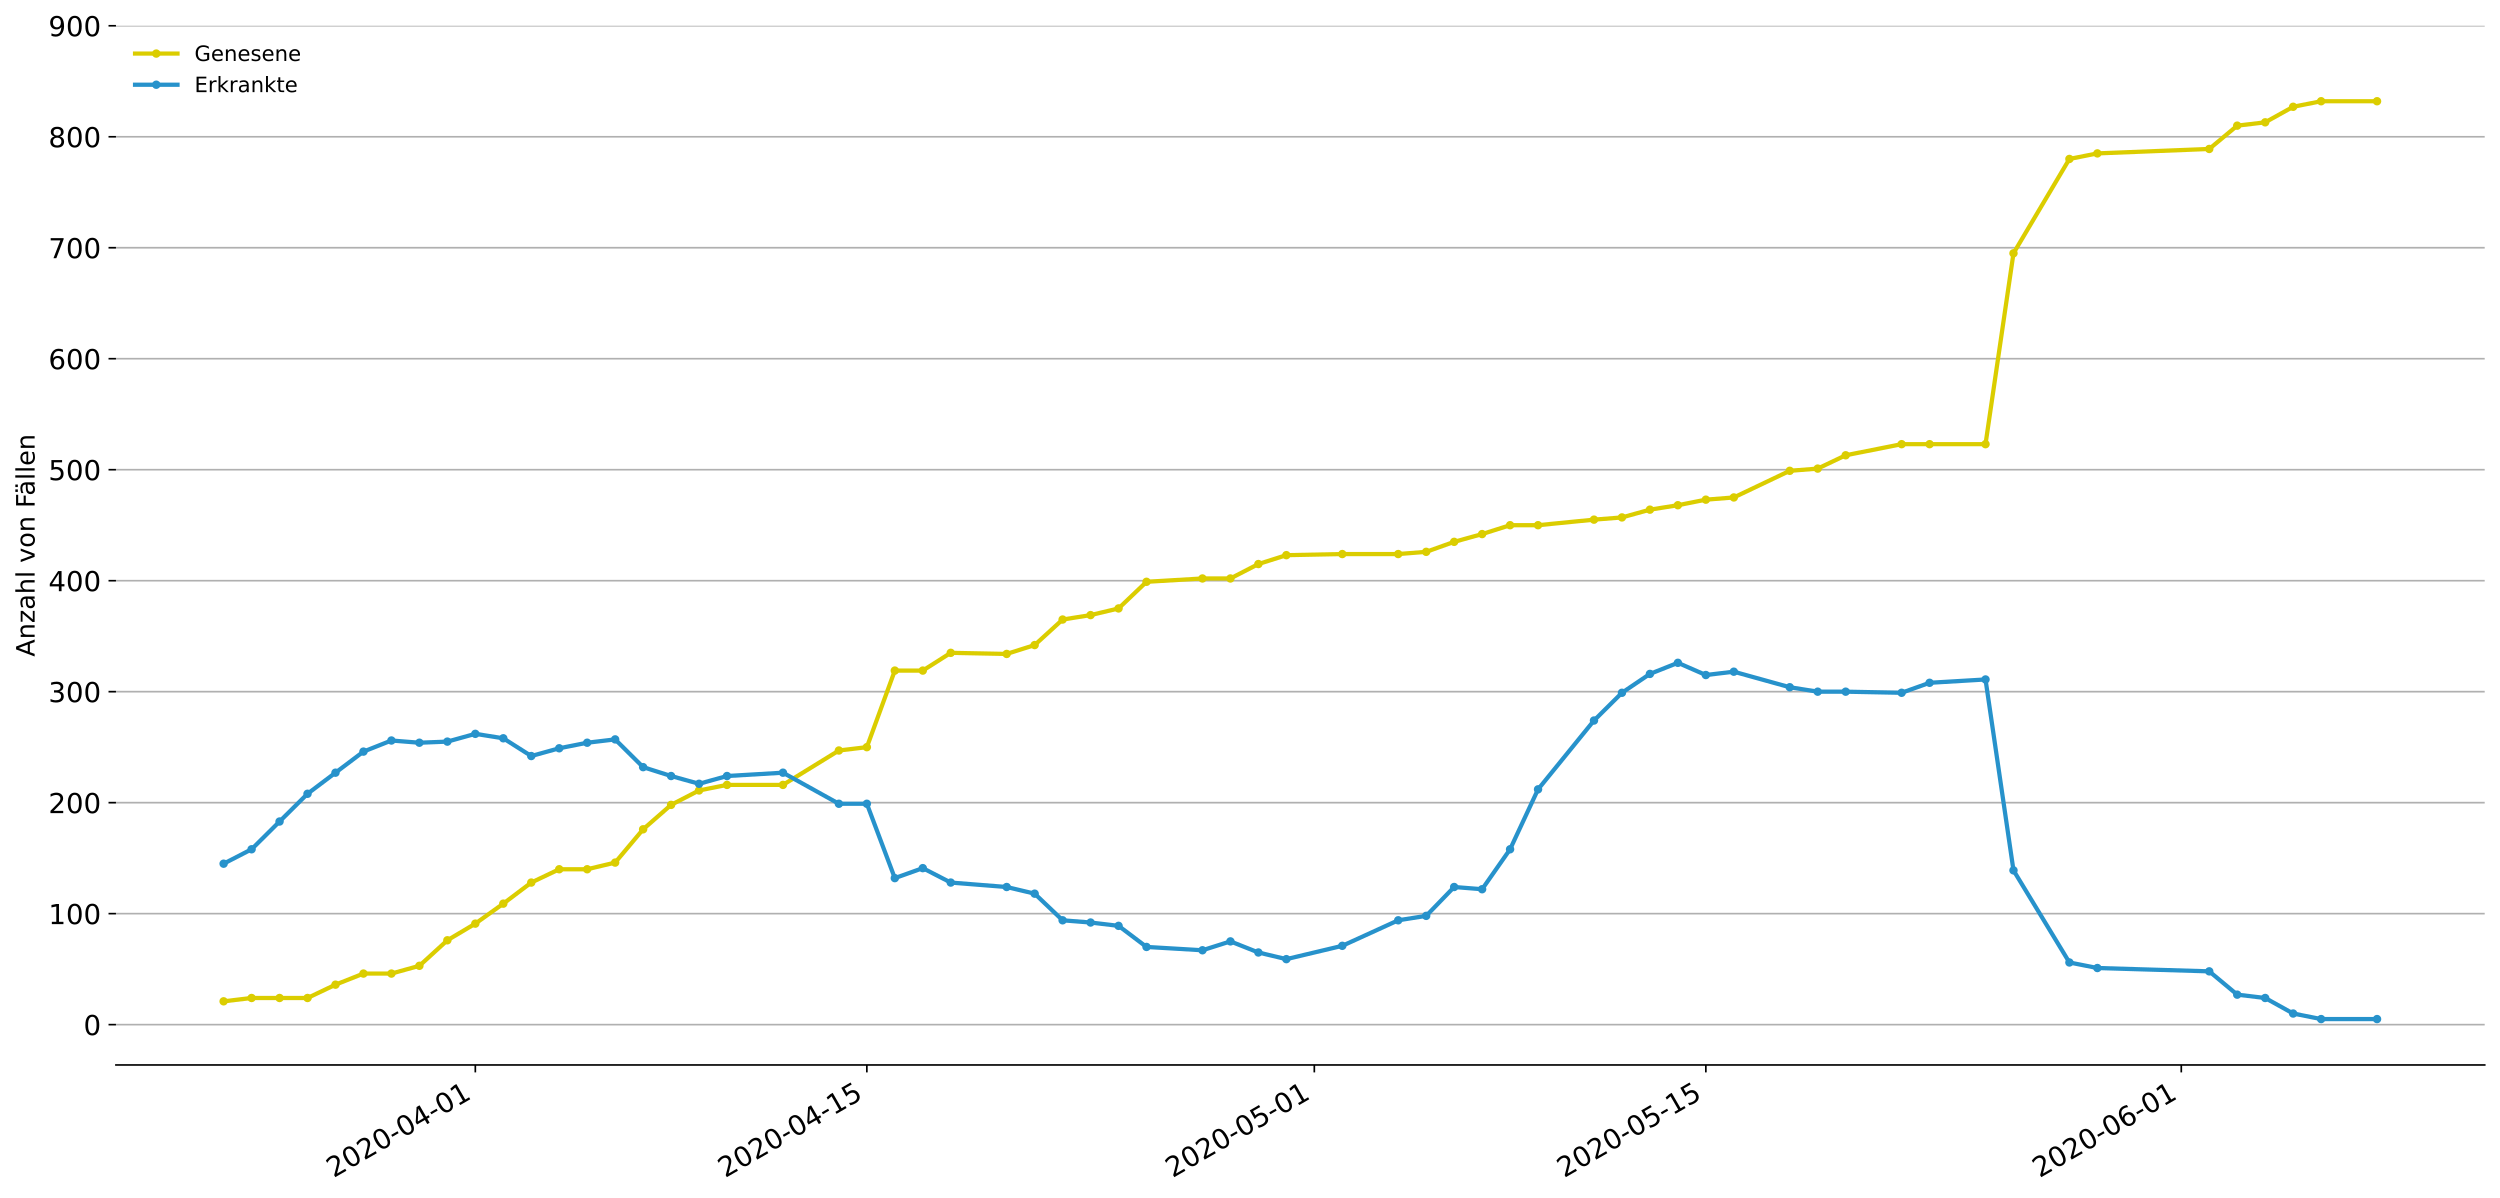 <?xml version="1.0" encoding="utf-8" standalone="no"?>
<!DOCTYPE svg PUBLIC "-//W3C//DTD SVG 1.1//EN"
  "http://www.w3.org/Graphics/SVG/1.1/DTD/svg11.dtd">
<!-- Created with matplotlib (https://matplotlib.org/) -->
<svg height="564.61pt" version="1.1" viewBox="0 0 1177.828 564.61" width="1177.828pt" xmlns="http://www.w3.org/2000/svg" xmlns:xlink="http://www.w3.org/1999/xlink">
 <defs>
  <style type="text/css">
*{stroke-linecap:butt;stroke-linejoin:round;}
  </style>
 </defs>
 <g id="figure_1">
  <g id="patch_1">
   <path d="M 0 564.61 
L 1177.828 564.61 
L 1177.828 0 
L 0 0 
z
" style="fill:#ffffff;"/>
  </g>
  <g id="axes_1">
   <g id="patch_2">
    <path d="M 54.627 501.739 
L 1170.628 501.739 
L 1170.628 12.139 
L 54.627 12.139 
z
" style="fill:#ffffff;"/>
   </g>
   <g id="matplotlib.axis_1">
    <g id="xtick_1">
     <g id="line2d_1">
      <defs>
       <path d="M 0 0 
L 0 3.5 
" id="m29ce7e0906" style="stroke:#000000;stroke-width:0.8;"/>
      </defs>
      <g>
       <use style="stroke:#000000;stroke-width:0.8;" x="223.938" xlink:href="#m29ce7e0906" y="501.739"/>
      </g>
     </g>
     <g id="text_1">
      <!-- 2020-04-01 -->
      <defs>
       <path d="M 19.188 8.297 
L 53.609 8.297 
L 53.609 0 
L 7.328 0 
L 7.328 8.297 
Q 12.938 14.109 22.625 23.891 
Q 32.328 33.688 34.812 36.531 
Q 39.547 41.844 41.422 45.531 
Q 43.312 49.219 43.312 52.781 
Q 43.312 58.594 39.234 62.25 
Q 35.156 65.922 28.609 65.922 
Q 23.969 65.922 18.812 64.312 
Q 13.672 62.703 7.812 59.422 
L 7.812 69.391 
Q 13.766 71.781 18.938 73 
Q 24.125 74.219 28.422 74.219 
Q 39.75 74.219 46.484 68.547 
Q 53.219 62.891 53.219 53.422 
Q 53.219 48.922 51.531 44.891 
Q 49.859 40.875 45.406 35.406 
Q 44.188 33.984 37.641 27.219 
Q 31.109 20.453 19.188 8.297 
z
" id="DejaVuSans-50"/>
       <path d="M 31.781 66.406 
Q 24.172 66.406 20.328 58.906 
Q 16.5 51.422 16.5 36.375 
Q 16.5 21.391 20.328 13.891 
Q 24.172 6.391 31.781 6.391 
Q 39.453 6.391 43.281 13.891 
Q 47.125 21.391 47.125 36.375 
Q 47.125 51.422 43.281 58.906 
Q 39.453 66.406 31.781 66.406 
z
M 31.781 74.219 
Q 44.047 74.219 50.516 64.516 
Q 56.984 54.828 56.984 36.375 
Q 56.984 17.969 50.516 8.266 
Q 44.047 -1.422 31.781 -1.422 
Q 19.531 -1.422 13.062 8.266 
Q 6.594 17.969 6.594 36.375 
Q 6.594 54.828 13.062 64.516 
Q 19.531 74.219 31.781 74.219 
z
" id="DejaVuSans-48"/>
       <path d="M 4.891 31.391 
L 31.203 31.391 
L 31.203 23.391 
L 4.891 23.391 
z
" id="DejaVuSans-45"/>
       <path d="M 37.797 64.312 
L 12.891 25.391 
L 37.797 25.391 
z
M 35.203 72.906 
L 47.609 72.906 
L 47.609 25.391 
L 58.016 25.391 
L 58.016 17.188 
L 47.609 17.188 
L 47.609 0 
L 37.797 0 
L 37.797 17.188 
L 4.891 17.188 
L 4.891 26.703 
z
" id="DejaVuSans-52"/>
       <path d="M 12.406 8.297 
L 28.516 8.297 
L 28.516 63.922 
L 10.984 60.406 
L 10.984 69.391 
L 28.422 72.906 
L 38.281 72.906 
L 38.281 8.297 
L 54.391 8.297 
L 54.391 0 
L 12.406 0 
z
" id="DejaVuSans-49"/>
      </defs>
      <g transform="translate(157.158 555.069)rotate(-30)scale(0.13 -0.13)">
       <use xlink:href="#DejaVuSans-50"/>
       <use x="63.623" xlink:href="#DejaVuSans-48"/>
       <use x="127.246" xlink:href="#DejaVuSans-50"/>
       <use x="190.869" xlink:href="#DejaVuSans-48"/>
       <use x="254.492" xlink:href="#DejaVuSans-45"/>
       <use x="290.576" xlink:href="#DejaVuSans-48"/>
       <use x="354.199" xlink:href="#DejaVuSans-52"/>
       <use x="417.822" xlink:href="#DejaVuSans-45"/>
       <use x="453.906" xlink:href="#DejaVuSans-48"/>
       <use x="517.529" xlink:href="#DejaVuSans-49"/>
      </g>
     </g>
    </g>
    <g id="xtick_2">
     <g id="line2d_2">
      <g>
       <use style="stroke:#000000;stroke-width:0.8;" x="408.401" xlink:href="#m29ce7e0906" y="501.739"/>
      </g>
     </g>
     <g id="text_2">
      <!-- 2020-04-15 -->
      <defs>
       <path d="M 10.797 72.906 
L 49.516 72.906 
L 49.516 64.594 
L 19.828 64.594 
L 19.828 46.734 
Q 21.969 47.469 24.109 47.828 
Q 26.266 48.188 28.422 48.188 
Q 40.625 48.188 47.75 41.5 
Q 54.891 34.812 54.891 23.391 
Q 54.891 11.625 47.562 5.094 
Q 40.234 -1.422 26.906 -1.422 
Q 22.312 -1.422 17.547 -0.641 
Q 12.797 0.141 7.719 1.703 
L 7.719 11.625 
Q 12.109 9.234 16.797 8.062 
Q 21.484 6.891 26.703 6.891 
Q 35.156 6.891 40.078 11.328 
Q 45.016 15.766 45.016 23.391 
Q 45.016 31 40.078 35.438 
Q 35.156 39.891 26.703 39.891 
Q 22.75 39.891 18.812 39.016 
Q 14.891 38.141 10.797 36.281 
z
" id="DejaVuSans-53"/>
      </defs>
      <g transform="translate(341.621 555.069)rotate(-30)scale(0.13 -0.13)">
       <use xlink:href="#DejaVuSans-50"/>
       <use x="63.623" xlink:href="#DejaVuSans-48"/>
       <use x="127.246" xlink:href="#DejaVuSans-50"/>
       <use x="190.869" xlink:href="#DejaVuSans-48"/>
       <use x="254.492" xlink:href="#DejaVuSans-45"/>
       <use x="290.576" xlink:href="#DejaVuSans-48"/>
       <use x="354.199" xlink:href="#DejaVuSans-52"/>
       <use x="417.822" xlink:href="#DejaVuSans-45"/>
       <use x="453.906" xlink:href="#DejaVuSans-49"/>
       <use x="517.529" xlink:href="#DejaVuSans-53"/>
      </g>
     </g>
    </g>
    <g id="xtick_3">
     <g id="line2d_3">
      <g>
       <use style="stroke:#000000;stroke-width:0.8;" x="619.215" xlink:href="#m29ce7e0906" y="501.739"/>
      </g>
     </g>
     <g id="text_3">
      <!-- 2020-05-01 -->
      <g transform="translate(552.435 555.069)rotate(-30)scale(0.13 -0.13)">
       <use xlink:href="#DejaVuSans-50"/>
       <use x="63.623" xlink:href="#DejaVuSans-48"/>
       <use x="127.246" xlink:href="#DejaVuSans-50"/>
       <use x="190.869" xlink:href="#DejaVuSans-48"/>
       <use x="254.492" xlink:href="#DejaVuSans-45"/>
       <use x="290.576" xlink:href="#DejaVuSans-48"/>
       <use x="354.199" xlink:href="#DejaVuSans-53"/>
       <use x="417.822" xlink:href="#DejaVuSans-45"/>
       <use x="453.906" xlink:href="#DejaVuSans-48"/>
       <use x="517.529" xlink:href="#DejaVuSans-49"/>
      </g>
     </g>
    </g>
    <g id="xtick_4">
     <g id="line2d_4">
      <g>
       <use style="stroke:#000000;stroke-width:0.8;" x="803.678" xlink:href="#m29ce7e0906" y="501.739"/>
      </g>
     </g>
     <g id="text_4">
      <!-- 2020-05-15 -->
      <g transform="translate(736.898 555.069)rotate(-30)scale(0.13 -0.13)">
       <use xlink:href="#DejaVuSans-50"/>
       <use x="63.623" xlink:href="#DejaVuSans-48"/>
       <use x="127.246" xlink:href="#DejaVuSans-50"/>
       <use x="190.869" xlink:href="#DejaVuSans-48"/>
       <use x="254.492" xlink:href="#DejaVuSans-45"/>
       <use x="290.576" xlink:href="#DejaVuSans-48"/>
       <use x="354.199" xlink:href="#DejaVuSans-53"/>
       <use x="417.822" xlink:href="#DejaVuSans-45"/>
       <use x="453.906" xlink:href="#DejaVuSans-49"/>
       <use x="517.529" xlink:href="#DejaVuSans-53"/>
      </g>
     </g>
    </g>
    <g id="xtick_5">
     <g id="line2d_5">
      <g>
       <use style="stroke:#000000;stroke-width:0.8;" x="1027.669" xlink:href="#m29ce7e0906" y="501.739"/>
      </g>
     </g>
     <g id="text_5">
      <!-- 2020-06-01 -->
      <defs>
       <path d="M 33.016 40.375 
Q 26.375 40.375 22.484 35.828 
Q 18.609 31.297 18.609 23.391 
Q 18.609 15.531 22.484 10.953 
Q 26.375 6.391 33.016 6.391 
Q 39.656 6.391 43.531 10.953 
Q 47.406 15.531 47.406 23.391 
Q 47.406 31.297 43.531 35.828 
Q 39.656 40.375 33.016 40.375 
z
M 52.594 71.297 
L 52.594 62.312 
Q 48.875 64.062 45.094 64.984 
Q 41.312 65.922 37.594 65.922 
Q 27.828 65.922 22.672 59.328 
Q 17.531 52.734 16.797 39.406 
Q 19.672 43.656 24.016 45.922 
Q 28.375 48.188 33.594 48.188 
Q 44.578 48.188 50.953 41.516 
Q 57.328 34.859 57.328 23.391 
Q 57.328 12.156 50.688 5.359 
Q 44.047 -1.422 33.016 -1.422 
Q 20.359 -1.422 13.672 8.266 
Q 6.984 17.969 6.984 36.375 
Q 6.984 53.656 15.188 63.938 
Q 23.391 74.219 37.203 74.219 
Q 40.922 74.219 44.703 73.484 
Q 48.484 72.75 52.594 71.297 
z
" id="DejaVuSans-54"/>
      </defs>
      <g transform="translate(960.889 555.069)rotate(-30)scale(0.13 -0.13)">
       <use xlink:href="#DejaVuSans-50"/>
       <use x="63.623" xlink:href="#DejaVuSans-48"/>
       <use x="127.246" xlink:href="#DejaVuSans-50"/>
       <use x="190.869" xlink:href="#DejaVuSans-48"/>
       <use x="254.492" xlink:href="#DejaVuSans-45"/>
       <use x="290.576" xlink:href="#DejaVuSans-48"/>
       <use x="354.199" xlink:href="#DejaVuSans-54"/>
       <use x="417.822" xlink:href="#DejaVuSans-45"/>
       <use x="453.906" xlink:href="#DejaVuSans-48"/>
       <use x="517.529" xlink:href="#DejaVuSans-49"/>
      </g>
     </g>
    </g>
   </g>
   <g id="matplotlib.axis_2">
    <g id="ytick_1">
     <g id="line2d_6">
      <path clip-path="url(#pdd9ef41942)" d="M 54.627 482.732 
L 1170.628 482.732 
" style="fill:none;stroke:#b0b0b0;stroke-linecap:square;stroke-width:0.8;"/>
     </g>
     <g id="line2d_7">
      <defs>
       <path d="M 0 0 
L -3.5 0 
" id="ma316492794" style="stroke:#000000;stroke-width:0.8;"/>
      </defs>
      <g>
       <use style="stroke:#000000;stroke-width:0.8;" x="54.627" xlink:href="#ma316492794" y="482.732"/>
      </g>
     </g>
     <g id="text_6">
      <!-- 0 -->
      <g transform="translate(39.356 487.671)scale(0.13 -0.13)">
       <use xlink:href="#DejaVuSans-48"/>
      </g>
     </g>
    </g>
    <g id="ytick_2">
     <g id="line2d_8">
      <path clip-path="url(#pdd9ef41942)" d="M 54.627 430.444 
L 1170.628 430.444 
" style="fill:none;stroke:#b0b0b0;stroke-linecap:square;stroke-width:0.8;"/>
     </g>
     <g id="line2d_9">
      <g>
       <use style="stroke:#000000;stroke-width:0.8;" x="54.627" xlink:href="#ma316492794" y="430.444"/>
      </g>
     </g>
     <g id="text_7">
      <!-- 100 -->
      <g transform="translate(22.814 435.383)scale(0.13 -0.13)">
       <use xlink:href="#DejaVuSans-49"/>
       <use x="63.623" xlink:href="#DejaVuSans-48"/>
       <use x="127.246" xlink:href="#DejaVuSans-48"/>
      </g>
     </g>
    </g>
    <g id="ytick_3">
     <g id="line2d_10">
      <path clip-path="url(#pdd9ef41942)" d="M 54.627 378.156 
L 1170.628 378.156 
" style="fill:none;stroke:#b0b0b0;stroke-linecap:square;stroke-width:0.8;"/>
     </g>
     <g id="line2d_11">
      <g>
       <use style="stroke:#000000;stroke-width:0.8;" x="54.627" xlink:href="#ma316492794" y="378.156"/>
      </g>
     </g>
     <g id="text_8">
      <!-- 200 -->
      <g transform="translate(22.814 383.095)scale(0.13 -0.13)">
       <use xlink:href="#DejaVuSans-50"/>
       <use x="63.623" xlink:href="#DejaVuSans-48"/>
       <use x="127.246" xlink:href="#DejaVuSans-48"/>
      </g>
     </g>
    </g>
    <g id="ytick_4">
     <g id="line2d_12">
      <path clip-path="url(#pdd9ef41942)" d="M 54.627 325.868 
L 1170.628 325.868 
" style="fill:none;stroke:#b0b0b0;stroke-linecap:square;stroke-width:0.8;"/>
     </g>
     <g id="line2d_13">
      <g>
       <use style="stroke:#000000;stroke-width:0.8;" x="54.627" xlink:href="#ma316492794" y="325.868"/>
      </g>
     </g>
     <g id="text_9">
      <!-- 300 -->
      <defs>
       <path d="M 40.578 39.312 
Q 47.656 37.797 51.625 33 
Q 55.609 28.219 55.609 21.188 
Q 55.609 10.406 48.188 4.484 
Q 40.766 -1.422 27.094 -1.422 
Q 22.516 -1.422 17.656 -0.516 
Q 12.797 0.391 7.625 2.203 
L 7.625 11.719 
Q 11.719 9.328 16.594 8.109 
Q 21.484 6.891 26.812 6.891 
Q 36.078 6.891 40.938 10.547 
Q 45.797 14.203 45.797 21.188 
Q 45.797 27.641 41.281 31.266 
Q 36.766 34.906 28.719 34.906 
L 20.219 34.906 
L 20.219 43.016 
L 29.109 43.016 
Q 36.375 43.016 40.234 45.922 
Q 44.094 48.828 44.094 54.297 
Q 44.094 59.906 40.109 62.906 
Q 36.141 65.922 28.719 65.922 
Q 24.656 65.922 20.016 65.031 
Q 15.375 64.156 9.812 62.312 
L 9.812 71.094 
Q 15.438 72.656 20.344 73.438 
Q 25.25 74.219 29.594 74.219 
Q 40.828 74.219 47.359 69.109 
Q 53.906 64.016 53.906 55.328 
Q 53.906 49.266 50.438 45.094 
Q 46.969 40.922 40.578 39.312 
z
" id="DejaVuSans-51"/>
      </defs>
      <g transform="translate(22.814 330.807)scale(0.13 -0.13)">
       <use xlink:href="#DejaVuSans-51"/>
       <use x="63.623" xlink:href="#DejaVuSans-48"/>
       <use x="127.246" xlink:href="#DejaVuSans-48"/>
      </g>
     </g>
    </g>
    <g id="ytick_5">
     <g id="line2d_14">
      <path clip-path="url(#pdd9ef41942)" d="M 54.627 273.58 
L 1170.628 273.58 
" style="fill:none;stroke:#b0b0b0;stroke-linecap:square;stroke-width:0.8;"/>
     </g>
     <g id="line2d_15">
      <g>
       <use style="stroke:#000000;stroke-width:0.8;" x="54.627" xlink:href="#ma316492794" y="273.58"/>
      </g>
     </g>
     <g id="text_10">
      <!-- 400 -->
      <g transform="translate(22.814 278.519)scale(0.13 -0.13)">
       <use xlink:href="#DejaVuSans-52"/>
       <use x="63.623" xlink:href="#DejaVuSans-48"/>
       <use x="127.246" xlink:href="#DejaVuSans-48"/>
      </g>
     </g>
    </g>
    <g id="ytick_6">
     <g id="line2d_16">
      <path clip-path="url(#pdd9ef41942)" d="M 54.627 221.292 
L 1170.628 221.292 
" style="fill:none;stroke:#b0b0b0;stroke-linecap:square;stroke-width:0.8;"/>
     </g>
     <g id="line2d_17">
      <g>
       <use style="stroke:#000000;stroke-width:0.8;" x="54.627" xlink:href="#ma316492794" y="221.292"/>
      </g>
     </g>
     <g id="text_11">
      <!-- 500 -->
      <g transform="translate(22.814 226.231)scale(0.13 -0.13)">
       <use xlink:href="#DejaVuSans-53"/>
       <use x="63.623" xlink:href="#DejaVuSans-48"/>
       <use x="127.246" xlink:href="#DejaVuSans-48"/>
      </g>
     </g>
    </g>
    <g id="ytick_7">
     <g id="line2d_18">
      <path clip-path="url(#pdd9ef41942)" d="M 54.627 169.003 
L 1170.628 169.003 
" style="fill:none;stroke:#b0b0b0;stroke-linecap:square;stroke-width:0.8;"/>
     </g>
     <g id="line2d_19">
      <g>
       <use style="stroke:#000000;stroke-width:0.8;" x="54.627" xlink:href="#ma316492794" y="169.003"/>
      </g>
     </g>
     <g id="text_12">
      <!-- 600 -->
      <g transform="translate(22.814 173.942)scale(0.13 -0.13)">
       <use xlink:href="#DejaVuSans-54"/>
       <use x="63.623" xlink:href="#DejaVuSans-48"/>
       <use x="127.246" xlink:href="#DejaVuSans-48"/>
      </g>
     </g>
    </g>
    <g id="ytick_8">
     <g id="line2d_20">
      <path clip-path="url(#pdd9ef41942)" d="M 54.627 116.715 
L 1170.628 116.715 
" style="fill:none;stroke:#b0b0b0;stroke-linecap:square;stroke-width:0.8;"/>
     </g>
     <g id="line2d_21">
      <g>
       <use style="stroke:#000000;stroke-width:0.8;" x="54.627" xlink:href="#ma316492794" y="116.715"/>
      </g>
     </g>
     <g id="text_13">
      <!-- 700 -->
      <defs>
       <path d="M 8.203 72.906 
L 55.078 72.906 
L 55.078 68.703 
L 28.609 0 
L 18.312 0 
L 43.219 64.594 
L 8.203 64.594 
z
" id="DejaVuSans-55"/>
      </defs>
      <g transform="translate(22.814 121.654)scale(0.13 -0.13)">
       <use xlink:href="#DejaVuSans-55"/>
       <use x="63.623" xlink:href="#DejaVuSans-48"/>
       <use x="127.246" xlink:href="#DejaVuSans-48"/>
      </g>
     </g>
    </g>
    <g id="ytick_9">
     <g id="line2d_22">
      <path clip-path="url(#pdd9ef41942)" d="M 54.627 64.427 
L 1170.628 64.427 
" style="fill:none;stroke:#b0b0b0;stroke-linecap:square;stroke-width:0.8;"/>
     </g>
     <g id="line2d_23">
      <g>
       <use style="stroke:#000000;stroke-width:0.8;" x="54.627" xlink:href="#ma316492794" y="64.427"/>
      </g>
     </g>
     <g id="text_14">
      <!-- 800 -->
      <defs>
       <path d="M 31.781 34.625 
Q 24.75 34.625 20.719 30.859 
Q 16.703 27.094 16.703 20.516 
Q 16.703 13.922 20.719 10.156 
Q 24.75 6.391 31.781 6.391 
Q 38.812 6.391 42.859 10.172 
Q 46.922 13.969 46.922 20.516 
Q 46.922 27.094 42.891 30.859 
Q 38.875 34.625 31.781 34.625 
z
M 21.922 38.812 
Q 15.578 40.375 12.031 44.719 
Q 8.5 49.078 8.5 55.328 
Q 8.5 64.062 14.719 69.141 
Q 20.953 74.219 31.781 74.219 
Q 42.672 74.219 48.875 69.141 
Q 55.078 64.062 55.078 55.328 
Q 55.078 49.078 51.531 44.719 
Q 48 40.375 41.703 38.812 
Q 48.828 37.156 52.797 32.312 
Q 56.781 27.484 56.781 20.516 
Q 56.781 9.906 50.312 4.234 
Q 43.844 -1.422 31.781 -1.422 
Q 19.734 -1.422 13.25 4.234 
Q 6.781 9.906 6.781 20.516 
Q 6.781 27.484 10.781 32.312 
Q 14.797 37.156 21.922 38.812 
z
M 18.312 54.391 
Q 18.312 48.734 21.844 45.562 
Q 25.391 42.391 31.781 42.391 
Q 38.141 42.391 41.719 45.562 
Q 45.312 48.734 45.312 54.391 
Q 45.312 60.062 41.719 63.234 
Q 38.141 66.406 31.781 66.406 
Q 25.391 66.406 21.844 63.234 
Q 18.312 60.062 18.312 54.391 
z
" id="DejaVuSans-56"/>
      </defs>
      <g transform="translate(22.814 69.366)scale(0.13 -0.13)">
       <use xlink:href="#DejaVuSans-56"/>
       <use x="63.623" xlink:href="#DejaVuSans-48"/>
       <use x="127.246" xlink:href="#DejaVuSans-48"/>
      </g>
     </g>
    </g>
    <g id="ytick_10">
     <g id="line2d_24">
      <path clip-path="url(#pdd9ef41942)" d="M 54.627 12.139 
L 1170.628 12.139 
" style="fill:none;stroke:#b0b0b0;stroke-linecap:square;stroke-width:0.8;"/>
     </g>
     <g id="line2d_25">
      <g>
       <use style="stroke:#000000;stroke-width:0.8;" x="54.627" xlink:href="#ma316492794" y="12.139"/>
      </g>
     </g>
     <g id="text_15">
      <!-- 900 -->
      <defs>
       <path d="M 10.984 1.516 
L 10.984 10.5 
Q 14.703 8.734 18.5 7.812 
Q 22.312 6.891 25.984 6.891 
Q 35.75 6.891 40.891 13.453 
Q 46.047 20.016 46.781 33.406 
Q 43.953 29.203 39.594 26.953 
Q 35.25 24.703 29.984 24.703 
Q 19.047 24.703 12.672 31.312 
Q 6.297 37.938 6.297 49.422 
Q 6.297 60.641 12.938 67.422 
Q 19.578 74.219 30.609 74.219 
Q 43.266 74.219 49.922 64.516 
Q 56.594 54.828 56.594 36.375 
Q 56.594 19.141 48.406 8.859 
Q 40.234 -1.422 26.422 -1.422 
Q 22.703 -1.422 18.891 -0.688 
Q 15.094 0.047 10.984 1.516 
z
M 30.609 32.422 
Q 37.25 32.422 41.125 36.953 
Q 45.016 41.5 45.016 49.422 
Q 45.016 57.281 41.125 61.844 
Q 37.25 66.406 30.609 66.406 
Q 23.969 66.406 20.094 61.844 
Q 16.219 57.281 16.219 49.422 
Q 16.219 41.5 20.094 36.953 
Q 23.969 32.422 30.609 32.422 
z
" id="DejaVuSans-57"/>
      </defs>
      <g transform="translate(22.814 17.078)scale(0.13 -0.13)">
       <use xlink:href="#DejaVuSans-57"/>
       <use x="63.623" xlink:href="#DejaVuSans-48"/>
       <use x="127.246" xlink:href="#DejaVuSans-48"/>
      </g>
     </g>
    </g>
    <g id="text_16">
     <!-- Anzahl von Fällen -->
     <defs>
      <path d="M 34.188 63.188 
L 20.797 26.906 
L 47.609 26.906 
z
M 28.609 72.906 
L 39.797 72.906 
L 67.578 0 
L 57.328 0 
L 50.688 18.703 
L 17.828 18.703 
L 11.188 0 
L 0.781 0 
z
" id="DejaVuSans-65"/>
      <path d="M 54.891 33.016 
L 54.891 0 
L 45.906 0 
L 45.906 32.719 
Q 45.906 40.484 42.875 44.328 
Q 39.844 48.188 33.797 48.188 
Q 26.516 48.188 22.312 43.547 
Q 18.109 38.922 18.109 30.906 
L 18.109 0 
L 9.078 0 
L 9.078 54.688 
L 18.109 54.688 
L 18.109 46.188 
Q 21.344 51.125 25.703 53.562 
Q 30.078 56 35.797 56 
Q 45.219 56 50.047 50.172 
Q 54.891 44.344 54.891 33.016 
z
" id="DejaVuSans-110"/>
      <path d="M 5.516 54.688 
L 48.188 54.688 
L 48.188 46.484 
L 14.406 7.172 
L 48.188 7.172 
L 48.188 0 
L 4.297 0 
L 4.297 8.203 
L 38.094 47.516 
L 5.516 47.516 
z
" id="DejaVuSans-122"/>
      <path d="M 34.281 27.484 
Q 23.391 27.484 19.188 25 
Q 14.984 22.516 14.984 16.5 
Q 14.984 11.719 18.141 8.906 
Q 21.297 6.109 26.703 6.109 
Q 34.188 6.109 38.703 11.406 
Q 43.219 16.703 43.219 25.484 
L 43.219 27.484 
z
M 52.203 31.203 
L 52.203 0 
L 43.219 0 
L 43.219 8.297 
Q 40.141 3.328 35.547 0.953 
Q 30.953 -1.422 24.312 -1.422 
Q 15.922 -1.422 10.953 3.297 
Q 6 8.016 6 15.922 
Q 6 25.141 12.172 29.828 
Q 18.359 34.516 30.609 34.516 
L 43.219 34.516 
L 43.219 35.406 
Q 43.219 41.609 39.141 45 
Q 35.062 48.391 27.688 48.391 
Q 23 48.391 18.547 47.266 
Q 14.109 46.141 10.016 43.891 
L 10.016 52.203 
Q 14.938 54.109 19.578 55.047 
Q 24.219 56 28.609 56 
Q 40.484 56 46.344 49.844 
Q 52.203 43.703 52.203 31.203 
z
" id="DejaVuSans-97"/>
      <path d="M 54.891 33.016 
L 54.891 0 
L 45.906 0 
L 45.906 32.719 
Q 45.906 40.484 42.875 44.328 
Q 39.844 48.188 33.797 48.188 
Q 26.516 48.188 22.312 43.547 
Q 18.109 38.922 18.109 30.906 
L 18.109 0 
L 9.078 0 
L 9.078 75.984 
L 18.109 75.984 
L 18.109 46.188 
Q 21.344 51.125 25.703 53.562 
Q 30.078 56 35.797 56 
Q 45.219 56 50.047 50.172 
Q 54.891 44.344 54.891 33.016 
z
" id="DejaVuSans-104"/>
      <path d="M 9.422 75.984 
L 18.406 75.984 
L 18.406 0 
L 9.422 0 
z
" id="DejaVuSans-108"/>
      <path id="DejaVuSans-32"/>
      <path d="M 2.984 54.688 
L 12.5 54.688 
L 29.594 8.797 
L 46.688 54.688 
L 56.203 54.688 
L 35.688 0 
L 23.484 0 
z
" id="DejaVuSans-118"/>
      <path d="M 30.609 48.391 
Q 23.391 48.391 19.188 42.75 
Q 14.984 37.109 14.984 27.297 
Q 14.984 17.484 19.156 11.844 
Q 23.344 6.203 30.609 6.203 
Q 37.797 6.203 41.984 11.859 
Q 46.188 17.531 46.188 27.297 
Q 46.188 37.016 41.984 42.703 
Q 37.797 48.391 30.609 48.391 
z
M 30.609 56 
Q 42.328 56 49.016 48.375 
Q 55.719 40.766 55.719 27.297 
Q 55.719 13.875 49.016 6.219 
Q 42.328 -1.422 30.609 -1.422 
Q 18.844 -1.422 12.172 6.219 
Q 5.516 13.875 5.516 27.297 
Q 5.516 40.766 12.172 48.375 
Q 18.844 56 30.609 56 
z
" id="DejaVuSans-111"/>
      <path d="M 9.812 72.906 
L 51.703 72.906 
L 51.703 64.594 
L 19.672 64.594 
L 19.672 43.109 
L 48.578 43.109 
L 48.578 34.812 
L 19.672 34.812 
L 19.672 0 
L 9.812 0 
z
" id="DejaVuSans-70"/>
      <path d="M 34.281 27.484 
Q 23.391 27.484 19.188 25 
Q 14.984 22.516 14.984 16.5 
Q 14.984 11.719 18.141 8.906 
Q 21.297 6.109 26.703 6.109 
Q 34.188 6.109 38.703 11.406 
Q 43.219 16.703 43.219 25.484 
L 43.219 27.484 
z
M 52.203 31.203 
L 52.203 0 
L 43.219 0 
L 43.219 8.297 
Q 40.141 3.328 35.547 0.953 
Q 30.953 -1.422 24.312 -1.422 
Q 15.922 -1.422 10.953 3.297 
Q 6 8.016 6 15.922 
Q 6 25.141 12.172 29.828 
Q 18.359 34.516 30.609 34.516 
L 43.219 34.516 
L 43.219 35.406 
Q 43.219 41.609 39.141 45 
Q 35.062 48.391 27.688 48.391 
Q 23 48.391 18.547 47.266 
Q 14.109 46.141 10.016 43.891 
L 10.016 52.203 
Q 14.938 54.109 19.578 55.047 
Q 24.219 56 28.609 56 
Q 40.484 56 46.344 49.844 
Q 52.203 43.703 52.203 31.203 
z
M 33.594 75.781 
L 43.5 75.781 
L 43.5 65.922 
L 33.594 65.922 
z
M 14.5 75.781 
L 24.406 75.781 
L 24.406 65.922 
L 14.5 65.922 
z
" id="DejaVuSans-228"/>
      <path d="M 56.203 29.594 
L 56.203 25.203 
L 14.891 25.203 
Q 15.484 15.922 20.484 11.062 
Q 25.484 6.203 34.422 6.203 
Q 39.594 6.203 44.453 7.469 
Q 49.312 8.734 54.109 11.281 
L 54.109 2.781 
Q 49.266 0.734 44.188 -0.344 
Q 39.109 -1.422 33.891 -1.422 
Q 20.797 -1.422 13.156 6.188 
Q 5.516 13.812 5.516 26.812 
Q 5.516 40.234 12.766 48.109 
Q 20.016 56 32.328 56 
Q 43.359 56 49.781 48.891 
Q 56.203 41.797 56.203 29.594 
z
M 47.219 32.234 
Q 47.125 39.594 43.094 43.984 
Q 39.062 48.391 32.422 48.391 
Q 24.906 48.391 20.391 44.141 
Q 15.875 39.891 15.188 32.172 
z
" id="DejaVuSans-101"/>
     </defs>
     <g transform="translate(16.318 309.388)rotate(-90)scale(0.12 -0.12)">
      <use xlink:href="#DejaVuSans-65"/>
      <use x="68.408" xlink:href="#DejaVuSans-110"/>
      <use x="131.787" xlink:href="#DejaVuSans-122"/>
      <use x="184.277" xlink:href="#DejaVuSans-97"/>
      <use x="245.557" xlink:href="#DejaVuSans-104"/>
      <use x="308.936" xlink:href="#DejaVuSans-108"/>
      <use x="336.719" xlink:href="#DejaVuSans-32"/>
      <use x="368.506" xlink:href="#DejaVuSans-118"/>
      <use x="427.686" xlink:href="#DejaVuSans-111"/>
      <use x="488.867" xlink:href="#DejaVuSans-110"/>
      <use x="552.246" xlink:href="#DejaVuSans-32"/>
      <use x="584.033" xlink:href="#DejaVuSans-70"/>
      <use x="632.428" xlink:href="#DejaVuSans-228"/>
      <use x="693.707" xlink:href="#DejaVuSans-108"/>
      <use x="721.49" xlink:href="#DejaVuSans-108"/>
      <use x="749.273" xlink:href="#DejaVuSans-101"/>
      <use x="810.797" xlink:href="#DejaVuSans-110"/>
     </g>
    </g>
   </g>
   <g id="line2d_26">
    <path clip-path="url(#pdd9ef41942)" d="M 105.355 471.752 
L 118.531 470.183 
L 131.707 470.183 
L 144.883 470.183 
L 158.058 463.909 
L 171.234 458.68 
L 184.41 458.68 
L 197.586 455.02 
L 210.762 442.993 
L 223.938 435.15 
L 237.114 425.738 
L 250.29 415.803 
L 263.466 409.529 
L 276.642 409.529 
L 289.818 406.392 
L 302.993 390.705 
L 316.169 379.202 
L 329.345 372.404 
L 342.521 369.79 
L 368.873 369.79 
L 395.225 353.581 
L 408.401 352.012 
L 421.577 315.933 
L 434.753 315.933 
L 447.929 307.567 
L 474.28 308.09 
L 487.456 303.907 
L 500.632 291.881 
L 513.808 289.789 
L 526.984 286.652 
L 540.16 274.103 
L 566.512 272.534 
L 579.688 272.534 
L 592.864 265.736 
L 606.04 261.553 
L 632.391 261.031 
L 658.743 261.031 
L 671.919 259.985 
L 685.095 255.279 
L 698.271 251.619 
L 711.447 247.436 
L 724.623 247.436 
L 750.975 244.821 
L 764.151 243.775 
L 777.326 240.115 
L 790.502 238.024 
L 803.678 235.409 
L 816.854 234.364 
L 843.206 221.814 
L 856.382 220.769 
L 869.558 214.494 
L 895.91 209.265 
L 909.086 209.265 
L 935.437 209.265 
L 948.613 119.33 
L 974.965 74.885 
L 988.141 72.27 
L 1040.845 70.179 
L 1054.021 59.198 
L 1067.197 57.63 
L 1080.372 50.309 
L 1093.548 47.695 
L 1119.9 47.695 
" style="fill:none;stroke:#dbcd00;stroke-linecap:square;stroke-width:2;"/>
    <defs>
     <path d="M 0 1.5 
C 0.398 1.5 0.779 1.342 1.061 1.061 
C 1.342 0.779 1.5 0.398 1.5 0 
C 1.5 -0.398 1.342 -0.779 1.061 -1.061 
C 0.779 -1.342 0.398 -1.5 0 -1.5 
C -0.398 -1.5 -0.779 -1.342 -1.061 -1.061 
C -1.342 -0.779 -1.5 -0.398 -1.5 0 
C -1.5 0.398 -1.342 0.779 -1.061 1.061 
C -0.779 1.342 -0.398 1.5 0 1.5 
z
" id="m62bb8780ff" style="stroke:#dbcd00;"/>
    </defs>
    <g clip-path="url(#pdd9ef41942)">
     <use style="fill:#dbcd00;stroke:#dbcd00;" x="105.355" xlink:href="#m62bb8780ff" y="471.752"/>
     <use style="fill:#dbcd00;stroke:#dbcd00;" x="118.531" xlink:href="#m62bb8780ff" y="470.183"/>
     <use style="fill:#dbcd00;stroke:#dbcd00;" x="131.707" xlink:href="#m62bb8780ff" y="470.183"/>
     <use style="fill:#dbcd00;stroke:#dbcd00;" x="144.883" xlink:href="#m62bb8780ff" y="470.183"/>
     <use style="fill:#dbcd00;stroke:#dbcd00;" x="158.058" xlink:href="#m62bb8780ff" y="463.909"/>
     <use style="fill:#dbcd00;stroke:#dbcd00;" x="171.234" xlink:href="#m62bb8780ff" y="458.68"/>
     <use style="fill:#dbcd00;stroke:#dbcd00;" x="184.41" xlink:href="#m62bb8780ff" y="458.68"/>
     <use style="fill:#dbcd00;stroke:#dbcd00;" x="197.586" xlink:href="#m62bb8780ff" y="455.02"/>
     <use style="fill:#dbcd00;stroke:#dbcd00;" x="210.762" xlink:href="#m62bb8780ff" y="442.993"/>
     <use style="fill:#dbcd00;stroke:#dbcd00;" x="223.938" xlink:href="#m62bb8780ff" y="435.15"/>
     <use style="fill:#dbcd00;stroke:#dbcd00;" x="237.114" xlink:href="#m62bb8780ff" y="425.738"/>
     <use style="fill:#dbcd00;stroke:#dbcd00;" x="250.29" xlink:href="#m62bb8780ff" y="415.803"/>
     <use style="fill:#dbcd00;stroke:#dbcd00;" x="263.466" xlink:href="#m62bb8780ff" y="409.529"/>
     <use style="fill:#dbcd00;stroke:#dbcd00;" x="276.642" xlink:href="#m62bb8780ff" y="409.529"/>
     <use style="fill:#dbcd00;stroke:#dbcd00;" x="289.818" xlink:href="#m62bb8780ff" y="406.392"/>
     <use style="fill:#dbcd00;stroke:#dbcd00;" x="302.993" xlink:href="#m62bb8780ff" y="390.705"/>
     <use style="fill:#dbcd00;stroke:#dbcd00;" x="316.169" xlink:href="#m62bb8780ff" y="379.202"/>
     <use style="fill:#dbcd00;stroke:#dbcd00;" x="329.345" xlink:href="#m62bb8780ff" y="372.404"/>
     <use style="fill:#dbcd00;stroke:#dbcd00;" x="342.521" xlink:href="#m62bb8780ff" y="369.79"/>
     <use style="fill:#dbcd00;stroke:#dbcd00;" x="368.873" xlink:href="#m62bb8780ff" y="369.79"/>
     <use style="fill:#dbcd00;stroke:#dbcd00;" x="395.225" xlink:href="#m62bb8780ff" y="353.581"/>
     <use style="fill:#dbcd00;stroke:#dbcd00;" x="408.401" xlink:href="#m62bb8780ff" y="352.012"/>
     <use style="fill:#dbcd00;stroke:#dbcd00;" x="421.577" xlink:href="#m62bb8780ff" y="315.933"/>
     <use style="fill:#dbcd00;stroke:#dbcd00;" x="434.753" xlink:href="#m62bb8780ff" y="315.933"/>
     <use style="fill:#dbcd00;stroke:#dbcd00;" x="447.929" xlink:href="#m62bb8780ff" y="307.567"/>
     <use style="fill:#dbcd00;stroke:#dbcd00;" x="474.28" xlink:href="#m62bb8780ff" y="308.09"/>
     <use style="fill:#dbcd00;stroke:#dbcd00;" x="487.456" xlink:href="#m62bb8780ff" y="303.907"/>
     <use style="fill:#dbcd00;stroke:#dbcd00;" x="500.632" xlink:href="#m62bb8780ff" y="291.881"/>
     <use style="fill:#dbcd00;stroke:#dbcd00;" x="513.808" xlink:href="#m62bb8780ff" y="289.789"/>
     <use style="fill:#dbcd00;stroke:#dbcd00;" x="526.984" xlink:href="#m62bb8780ff" y="286.652"/>
     <use style="fill:#dbcd00;stroke:#dbcd00;" x="540.16" xlink:href="#m62bb8780ff" y="274.103"/>
     <use style="fill:#dbcd00;stroke:#dbcd00;" x="566.512" xlink:href="#m62bb8780ff" y="272.534"/>
     <use style="fill:#dbcd00;stroke:#dbcd00;" x="579.688" xlink:href="#m62bb8780ff" y="272.534"/>
     <use style="fill:#dbcd00;stroke:#dbcd00;" x="592.864" xlink:href="#m62bb8780ff" y="265.736"/>
     <use style="fill:#dbcd00;stroke:#dbcd00;" x="606.04" xlink:href="#m62bb8780ff" y="261.553"/>
     <use style="fill:#dbcd00;stroke:#dbcd00;" x="632.391" xlink:href="#m62bb8780ff" y="261.031"/>
     <use style="fill:#dbcd00;stroke:#dbcd00;" x="658.743" xlink:href="#m62bb8780ff" y="261.031"/>
     <use style="fill:#dbcd00;stroke:#dbcd00;" x="671.919" xlink:href="#m62bb8780ff" y="259.985"/>
     <use style="fill:#dbcd00;stroke:#dbcd00;" x="685.095" xlink:href="#m62bb8780ff" y="255.279"/>
     <use style="fill:#dbcd00;stroke:#dbcd00;" x="698.271" xlink:href="#m62bb8780ff" y="251.619"/>
     <use style="fill:#dbcd00;stroke:#dbcd00;" x="711.447" xlink:href="#m62bb8780ff" y="247.436"/>
     <use style="fill:#dbcd00;stroke:#dbcd00;" x="724.623" xlink:href="#m62bb8780ff" y="247.436"/>
     <use style="fill:#dbcd00;stroke:#dbcd00;" x="750.975" xlink:href="#m62bb8780ff" y="244.821"/>
     <use style="fill:#dbcd00;stroke:#dbcd00;" x="764.151" xlink:href="#m62bb8780ff" y="243.775"/>
     <use style="fill:#dbcd00;stroke:#dbcd00;" x="777.326" xlink:href="#m62bb8780ff" y="240.115"/>
     <use style="fill:#dbcd00;stroke:#dbcd00;" x="790.502" xlink:href="#m62bb8780ff" y="238.024"/>
     <use style="fill:#dbcd00;stroke:#dbcd00;" x="803.678" xlink:href="#m62bb8780ff" y="235.409"/>
     <use style="fill:#dbcd00;stroke:#dbcd00;" x="816.854" xlink:href="#m62bb8780ff" y="234.364"/>
     <use style="fill:#dbcd00;stroke:#dbcd00;" x="843.206" xlink:href="#m62bb8780ff" y="221.814"/>
     <use style="fill:#dbcd00;stroke:#dbcd00;" x="856.382" xlink:href="#m62bb8780ff" y="220.769"/>
     <use style="fill:#dbcd00;stroke:#dbcd00;" x="869.558" xlink:href="#m62bb8780ff" y="214.494"/>
     <use style="fill:#dbcd00;stroke:#dbcd00;" x="895.91" xlink:href="#m62bb8780ff" y="209.265"/>
     <use style="fill:#dbcd00;stroke:#dbcd00;" x="909.086" xlink:href="#m62bb8780ff" y="209.265"/>
     <use style="fill:#dbcd00;stroke:#dbcd00;" x="935.437" xlink:href="#m62bb8780ff" y="209.265"/>
     <use style="fill:#dbcd00;stroke:#dbcd00;" x="948.613" xlink:href="#m62bb8780ff" y="119.33"/>
     <use style="fill:#dbcd00;stroke:#dbcd00;" x="974.965" xlink:href="#m62bb8780ff" y="74.885"/>
     <use style="fill:#dbcd00;stroke:#dbcd00;" x="988.141" xlink:href="#m62bb8780ff" y="72.27"/>
     <use style="fill:#dbcd00;stroke:#dbcd00;" x="1040.845" xlink:href="#m62bb8780ff" y="70.179"/>
     <use style="fill:#dbcd00;stroke:#dbcd00;" x="1054.021" xlink:href="#m62bb8780ff" y="59.198"/>
     <use style="fill:#dbcd00;stroke:#dbcd00;" x="1067.197" xlink:href="#m62bb8780ff" y="57.63"/>
     <use style="fill:#dbcd00;stroke:#dbcd00;" x="1080.372" xlink:href="#m62bb8780ff" y="50.309"/>
     <use style="fill:#dbcd00;stroke:#dbcd00;" x="1093.548" xlink:href="#m62bb8780ff" y="47.695"/>
     <use style="fill:#dbcd00;stroke:#dbcd00;" x="1119.9" xlink:href="#m62bb8780ff" y="47.695"/>
    </g>
   </g>
   <g id="line2d_27">
    <path clip-path="url(#pdd9ef41942)" d="M 105.355 406.914 
L 118.531 400.117 
L 131.707 387.045 
L 144.883 373.973 
L 158.058 364.038 
L 171.234 354.103 
L 184.41 348.875 
L 197.586 349.92 
L 210.762 349.397 
L 223.938 345.737 
L 237.114 347.829 
L 250.29 356.195 
L 263.466 352.535 
L 276.642 349.92 
L 289.818 348.352 
L 302.993 361.424 
L 316.169 365.607 
L 329.345 369.267 
L 342.521 365.607 
L 368.873 364.038 
L 395.225 378.679 
L 408.401 378.679 
L 421.577 413.712 
L 434.753 409.006 
L 447.929 415.803 
L 474.28 417.895 
L 487.456 421.032 
L 500.632 433.581 
L 513.808 434.627 
L 526.984 436.196 
L 540.16 446.131 
L 566.512 447.699 
L 579.688 443.516 
L 592.864 448.745 
L 606.04 451.882 
L 632.391 445.608 
L 658.743 433.581 
L 671.919 431.49 
L 685.095 417.895 
L 698.271 418.941 
L 711.447 400.117 
L 724.623 371.881 
L 750.975 339.463 
L 764.151 326.391 
L 777.326 317.502 
L 790.502 312.273 
L 803.678 318.025 
L 816.854 316.456 
L 843.206 323.776 
L 856.382 325.868 
L 869.558 325.868 
L 895.91 326.391 
L 909.086 321.685 
L 935.437 320.116 
L 948.613 410.052 
L 974.965 453.451 
L 988.141 456.065 
L 1040.845 457.634 
L 1054.021 468.614 
L 1067.197 470.183 
L 1080.372 477.503 
L 1093.548 480.118 
L 1119.9 480.118 
" style="fill:none;stroke:#2792cb;stroke-linecap:square;stroke-width:2;"/>
    <defs>
     <path d="M 0 1.5 
C 0.398 1.5 0.779 1.342 1.061 1.061 
C 1.342 0.779 1.5 0.398 1.5 0 
C 1.5 -0.398 1.342 -0.779 1.061 -1.061 
C 0.779 -1.342 0.398 -1.5 0 -1.5 
C -0.398 -1.5 -0.779 -1.342 -1.061 -1.061 
C -1.342 -0.779 -1.5 -0.398 -1.5 0 
C -1.5 0.398 -1.342 0.779 -1.061 1.061 
C -0.779 1.342 -0.398 1.5 0 1.5 
z
" id="m2598def9c9" style="stroke:#2792cb;"/>
    </defs>
    <g clip-path="url(#pdd9ef41942)">
     <use style="fill:#2792cb;stroke:#2792cb;" x="105.355" xlink:href="#m2598def9c9" y="406.914"/>
     <use style="fill:#2792cb;stroke:#2792cb;" x="118.531" xlink:href="#m2598def9c9" y="400.117"/>
     <use style="fill:#2792cb;stroke:#2792cb;" x="131.707" xlink:href="#m2598def9c9" y="387.045"/>
     <use style="fill:#2792cb;stroke:#2792cb;" x="144.883" xlink:href="#m2598def9c9" y="373.973"/>
     <use style="fill:#2792cb;stroke:#2792cb;" x="158.058" xlink:href="#m2598def9c9" y="364.038"/>
     <use style="fill:#2792cb;stroke:#2792cb;" x="171.234" xlink:href="#m2598def9c9" y="354.103"/>
     <use style="fill:#2792cb;stroke:#2792cb;" x="184.41" xlink:href="#m2598def9c9" y="348.875"/>
     <use style="fill:#2792cb;stroke:#2792cb;" x="197.586" xlink:href="#m2598def9c9" y="349.92"/>
     <use style="fill:#2792cb;stroke:#2792cb;" x="210.762" xlink:href="#m2598def9c9" y="349.397"/>
     <use style="fill:#2792cb;stroke:#2792cb;" x="223.938" xlink:href="#m2598def9c9" y="345.737"/>
     <use style="fill:#2792cb;stroke:#2792cb;" x="237.114" xlink:href="#m2598def9c9" y="347.829"/>
     <use style="fill:#2792cb;stroke:#2792cb;" x="250.29" xlink:href="#m2598def9c9" y="356.195"/>
     <use style="fill:#2792cb;stroke:#2792cb;" x="263.466" xlink:href="#m2598def9c9" y="352.535"/>
     <use style="fill:#2792cb;stroke:#2792cb;" x="276.642" xlink:href="#m2598def9c9" y="349.92"/>
     <use style="fill:#2792cb;stroke:#2792cb;" x="289.818" xlink:href="#m2598def9c9" y="348.352"/>
     <use style="fill:#2792cb;stroke:#2792cb;" x="302.993" xlink:href="#m2598def9c9" y="361.424"/>
     <use style="fill:#2792cb;stroke:#2792cb;" x="316.169" xlink:href="#m2598def9c9" y="365.607"/>
     <use style="fill:#2792cb;stroke:#2792cb;" x="329.345" xlink:href="#m2598def9c9" y="369.267"/>
     <use style="fill:#2792cb;stroke:#2792cb;" x="342.521" xlink:href="#m2598def9c9" y="365.607"/>
     <use style="fill:#2792cb;stroke:#2792cb;" x="368.873" xlink:href="#m2598def9c9" y="364.038"/>
     <use style="fill:#2792cb;stroke:#2792cb;" x="395.225" xlink:href="#m2598def9c9" y="378.679"/>
     <use style="fill:#2792cb;stroke:#2792cb;" x="408.401" xlink:href="#m2598def9c9" y="378.679"/>
     <use style="fill:#2792cb;stroke:#2792cb;" x="421.577" xlink:href="#m2598def9c9" y="413.712"/>
     <use style="fill:#2792cb;stroke:#2792cb;" x="434.753" xlink:href="#m2598def9c9" y="409.006"/>
     <use style="fill:#2792cb;stroke:#2792cb;" x="447.929" xlink:href="#m2598def9c9" y="415.803"/>
     <use style="fill:#2792cb;stroke:#2792cb;" x="474.28" xlink:href="#m2598def9c9" y="417.895"/>
     <use style="fill:#2792cb;stroke:#2792cb;" x="487.456" xlink:href="#m2598def9c9" y="421.032"/>
     <use style="fill:#2792cb;stroke:#2792cb;" x="500.632" xlink:href="#m2598def9c9" y="433.581"/>
     <use style="fill:#2792cb;stroke:#2792cb;" x="513.808" xlink:href="#m2598def9c9" y="434.627"/>
     <use style="fill:#2792cb;stroke:#2792cb;" x="526.984" xlink:href="#m2598def9c9" y="436.196"/>
     <use style="fill:#2792cb;stroke:#2792cb;" x="540.16" xlink:href="#m2598def9c9" y="446.131"/>
     <use style="fill:#2792cb;stroke:#2792cb;" x="566.512" xlink:href="#m2598def9c9" y="447.699"/>
     <use style="fill:#2792cb;stroke:#2792cb;" x="579.688" xlink:href="#m2598def9c9" y="443.516"/>
     <use style="fill:#2792cb;stroke:#2792cb;" x="592.864" xlink:href="#m2598def9c9" y="448.745"/>
     <use style="fill:#2792cb;stroke:#2792cb;" x="606.04" xlink:href="#m2598def9c9" y="451.882"/>
     <use style="fill:#2792cb;stroke:#2792cb;" x="632.391" xlink:href="#m2598def9c9" y="445.608"/>
     <use style="fill:#2792cb;stroke:#2792cb;" x="658.743" xlink:href="#m2598def9c9" y="433.581"/>
     <use style="fill:#2792cb;stroke:#2792cb;" x="671.919" xlink:href="#m2598def9c9" y="431.49"/>
     <use style="fill:#2792cb;stroke:#2792cb;" x="685.095" xlink:href="#m2598def9c9" y="417.895"/>
     <use style="fill:#2792cb;stroke:#2792cb;" x="698.271" xlink:href="#m2598def9c9" y="418.941"/>
     <use style="fill:#2792cb;stroke:#2792cb;" x="711.447" xlink:href="#m2598def9c9" y="400.117"/>
     <use style="fill:#2792cb;stroke:#2792cb;" x="724.623" xlink:href="#m2598def9c9" y="371.881"/>
     <use style="fill:#2792cb;stroke:#2792cb;" x="750.975" xlink:href="#m2598def9c9" y="339.463"/>
     <use style="fill:#2792cb;stroke:#2792cb;" x="764.151" xlink:href="#m2598def9c9" y="326.391"/>
     <use style="fill:#2792cb;stroke:#2792cb;" x="777.326" xlink:href="#m2598def9c9" y="317.502"/>
     <use style="fill:#2792cb;stroke:#2792cb;" x="790.502" xlink:href="#m2598def9c9" y="312.273"/>
     <use style="fill:#2792cb;stroke:#2792cb;" x="803.678" xlink:href="#m2598def9c9" y="318.025"/>
     <use style="fill:#2792cb;stroke:#2792cb;" x="816.854" xlink:href="#m2598def9c9" y="316.456"/>
     <use style="fill:#2792cb;stroke:#2792cb;" x="843.206" xlink:href="#m2598def9c9" y="323.776"/>
     <use style="fill:#2792cb;stroke:#2792cb;" x="856.382" xlink:href="#m2598def9c9" y="325.868"/>
     <use style="fill:#2792cb;stroke:#2792cb;" x="869.558" xlink:href="#m2598def9c9" y="325.868"/>
     <use style="fill:#2792cb;stroke:#2792cb;" x="895.91" xlink:href="#m2598def9c9" y="326.391"/>
     <use style="fill:#2792cb;stroke:#2792cb;" x="909.086" xlink:href="#m2598def9c9" y="321.685"/>
     <use style="fill:#2792cb;stroke:#2792cb;" x="935.437" xlink:href="#m2598def9c9" y="320.116"/>
     <use style="fill:#2792cb;stroke:#2792cb;" x="948.613" xlink:href="#m2598def9c9" y="410.052"/>
     <use style="fill:#2792cb;stroke:#2792cb;" x="974.965" xlink:href="#m2598def9c9" y="453.451"/>
     <use style="fill:#2792cb;stroke:#2792cb;" x="988.141" xlink:href="#m2598def9c9" y="456.065"/>
     <use style="fill:#2792cb;stroke:#2792cb;" x="1040.845" xlink:href="#m2598def9c9" y="457.634"/>
     <use style="fill:#2792cb;stroke:#2792cb;" x="1054.021" xlink:href="#m2598def9c9" y="468.614"/>
     <use style="fill:#2792cb;stroke:#2792cb;" x="1067.197" xlink:href="#m2598def9c9" y="470.183"/>
     <use style="fill:#2792cb;stroke:#2792cb;" x="1080.372" xlink:href="#m2598def9c9" y="477.503"/>
     <use style="fill:#2792cb;stroke:#2792cb;" x="1093.548" xlink:href="#m2598def9c9" y="480.118"/>
     <use style="fill:#2792cb;stroke:#2792cb;" x="1119.9" xlink:href="#m2598def9c9" y="480.118"/>
    </g>
   </g>
   <g id="patch_3">
    <path d="M 54.627 501.739 
L 1170.628 501.739 
" style="fill:none;stroke:#000000;stroke-linecap:square;stroke-linejoin:miter;stroke-width:0.8;"/>
   </g>
   <g id="legend_1">
    <g id="line2d_28">
     <path d="M 63.627 25.237 
L 83.627 25.237 
" style="fill:none;stroke:#dbcd00;stroke-linecap:square;stroke-width:2;"/>
    </g>
    <g id="line2d_29">
     <g>
      <use style="fill:#dbcd00;stroke:#dbcd00;" x="73.627" xlink:href="#m62bb8780ff" y="25.237"/>
     </g>
    </g>
    <g id="text_17">
     <!-- Genesene -->
     <defs>
      <path d="M 59.516 10.406 
L 59.516 29.984 
L 43.406 29.984 
L 43.406 38.094 
L 69.281 38.094 
L 69.281 6.781 
Q 63.578 2.734 56.688 0.656 
Q 49.812 -1.422 42 -1.422 
Q 24.906 -1.422 15.25 8.562 
Q 5.609 18.562 5.609 36.375 
Q 5.609 54.25 15.25 64.234 
Q 24.906 74.219 42 74.219 
Q 49.125 74.219 55.547 72.453 
Q 61.969 70.703 67.391 67.281 
L 67.391 56.781 
Q 61.922 61.422 55.766 63.766 
Q 49.609 66.109 42.828 66.109 
Q 29.438 66.109 22.719 58.641 
Q 16.016 51.172 16.016 36.375 
Q 16.016 21.625 22.719 14.156 
Q 29.438 6.688 42.828 6.688 
Q 48.047 6.688 52.141 7.594 
Q 56.25 8.5 59.516 10.406 
z
" id="DejaVuSans-71"/>
      <path d="M 44.281 53.078 
L 44.281 44.578 
Q 40.484 46.531 36.375 47.5 
Q 32.281 48.484 27.875 48.484 
Q 21.188 48.484 17.844 46.438 
Q 14.5 44.391 14.5 40.281 
Q 14.5 37.156 16.891 35.375 
Q 19.281 33.594 26.516 31.984 
L 29.594 31.297 
Q 39.156 29.25 43.188 25.516 
Q 47.219 21.781 47.219 15.094 
Q 47.219 7.469 41.188 3.016 
Q 35.156 -1.422 24.609 -1.422 
Q 20.219 -1.422 15.453 -0.562 
Q 10.688 0.297 5.422 2 
L 5.422 11.281 
Q 10.406 8.688 15.234 7.391 
Q 20.062 6.109 24.812 6.109 
Q 31.156 6.109 34.562 8.281 
Q 37.984 10.453 37.984 14.406 
Q 37.984 18.062 35.516 20.016 
Q 33.062 21.969 24.703 23.781 
L 21.578 24.516 
Q 13.234 26.266 9.516 29.906 
Q 5.812 33.547 5.812 39.891 
Q 5.812 47.609 11.281 51.797 
Q 16.75 56 26.812 56 
Q 31.781 56 36.172 55.266 
Q 40.578 54.547 44.281 53.078 
z
" id="DejaVuSans-115"/>
     </defs>
     <g transform="translate(91.627 28.737)scale(0.1 -0.1)">
      <use xlink:href="#DejaVuSans-71"/>
      <use x="77.49" xlink:href="#DejaVuSans-101"/>
      <use x="139.014" xlink:href="#DejaVuSans-110"/>
      <use x="202.393" xlink:href="#DejaVuSans-101"/>
      <use x="263.916" xlink:href="#DejaVuSans-115"/>
      <use x="316.016" xlink:href="#DejaVuSans-101"/>
      <use x="377.539" xlink:href="#DejaVuSans-110"/>
      <use x="440.918" xlink:href="#DejaVuSans-101"/>
     </g>
    </g>
    <g id="line2d_30">
     <path d="M 63.627 39.916 
L 83.627 39.916 
" style="fill:none;stroke:#2792cb;stroke-linecap:square;stroke-width:2;"/>
    </g>
    <g id="line2d_31">
     <g>
      <use style="fill:#2792cb;stroke:#2792cb;" x="73.627" xlink:href="#m2598def9c9" y="39.916"/>
     </g>
    </g>
    <g id="text_18">
     <!-- Erkrankte -->
     <defs>
      <path d="M 9.812 72.906 
L 55.906 72.906 
L 55.906 64.594 
L 19.672 64.594 
L 19.672 43.016 
L 54.391 43.016 
L 54.391 34.719 
L 19.672 34.719 
L 19.672 8.297 
L 56.781 8.297 
L 56.781 0 
L 9.812 0 
z
" id="DejaVuSans-69"/>
      <path d="M 41.109 46.297 
Q 39.594 47.172 37.812 47.578 
Q 36.031 48 33.891 48 
Q 26.266 48 22.188 43.047 
Q 18.109 38.094 18.109 28.812 
L 18.109 0 
L 9.078 0 
L 9.078 54.688 
L 18.109 54.688 
L 18.109 46.188 
Q 20.953 51.172 25.484 53.578 
Q 30.031 56 36.531 56 
Q 37.453 56 38.578 55.875 
Q 39.703 55.766 41.062 55.516 
z
" id="DejaVuSans-114"/>
      <path d="M 9.078 75.984 
L 18.109 75.984 
L 18.109 31.109 
L 44.922 54.688 
L 56.391 54.688 
L 27.391 29.109 
L 57.625 0 
L 45.906 0 
L 18.109 26.703 
L 18.109 0 
L 9.078 0 
z
" id="DejaVuSans-107"/>
      <path d="M 18.312 70.219 
L 18.312 54.688 
L 36.812 54.688 
L 36.812 47.703 
L 18.312 47.703 
L 18.312 18.016 
Q 18.312 11.328 20.141 9.422 
Q 21.969 7.516 27.594 7.516 
L 36.812 7.516 
L 36.812 0 
L 27.594 0 
Q 17.188 0 13.234 3.875 
Q 9.281 7.766 9.281 18.016 
L 9.281 47.703 
L 2.688 47.703 
L 2.688 54.688 
L 9.281 54.688 
L 9.281 70.219 
z
" id="DejaVuSans-116"/>
     </defs>
     <g transform="translate(91.627 43.416)scale(0.1 -0.1)">
      <use xlink:href="#DejaVuSans-69"/>
      <use x="63.184" xlink:href="#DejaVuSans-114"/>
      <use x="104.297" xlink:href="#DejaVuSans-107"/>
      <use x="162.207" xlink:href="#DejaVuSans-114"/>
      <use x="203.32" xlink:href="#DejaVuSans-97"/>
      <use x="264.6" xlink:href="#DejaVuSans-110"/>
      <use x="327.979" xlink:href="#DejaVuSans-107"/>
      <use x="385.889" xlink:href="#DejaVuSans-116"/>
      <use x="425.098" xlink:href="#DejaVuSans-101"/>
     </g>
    </g>
   </g>
  </g>
 </g>
 <defs>
  <clipPath id="pdd9ef41942">
   <rect height="489.6" width="1116" x="54.627" y="12.139"/>
  </clipPath>
 </defs>
</svg>
